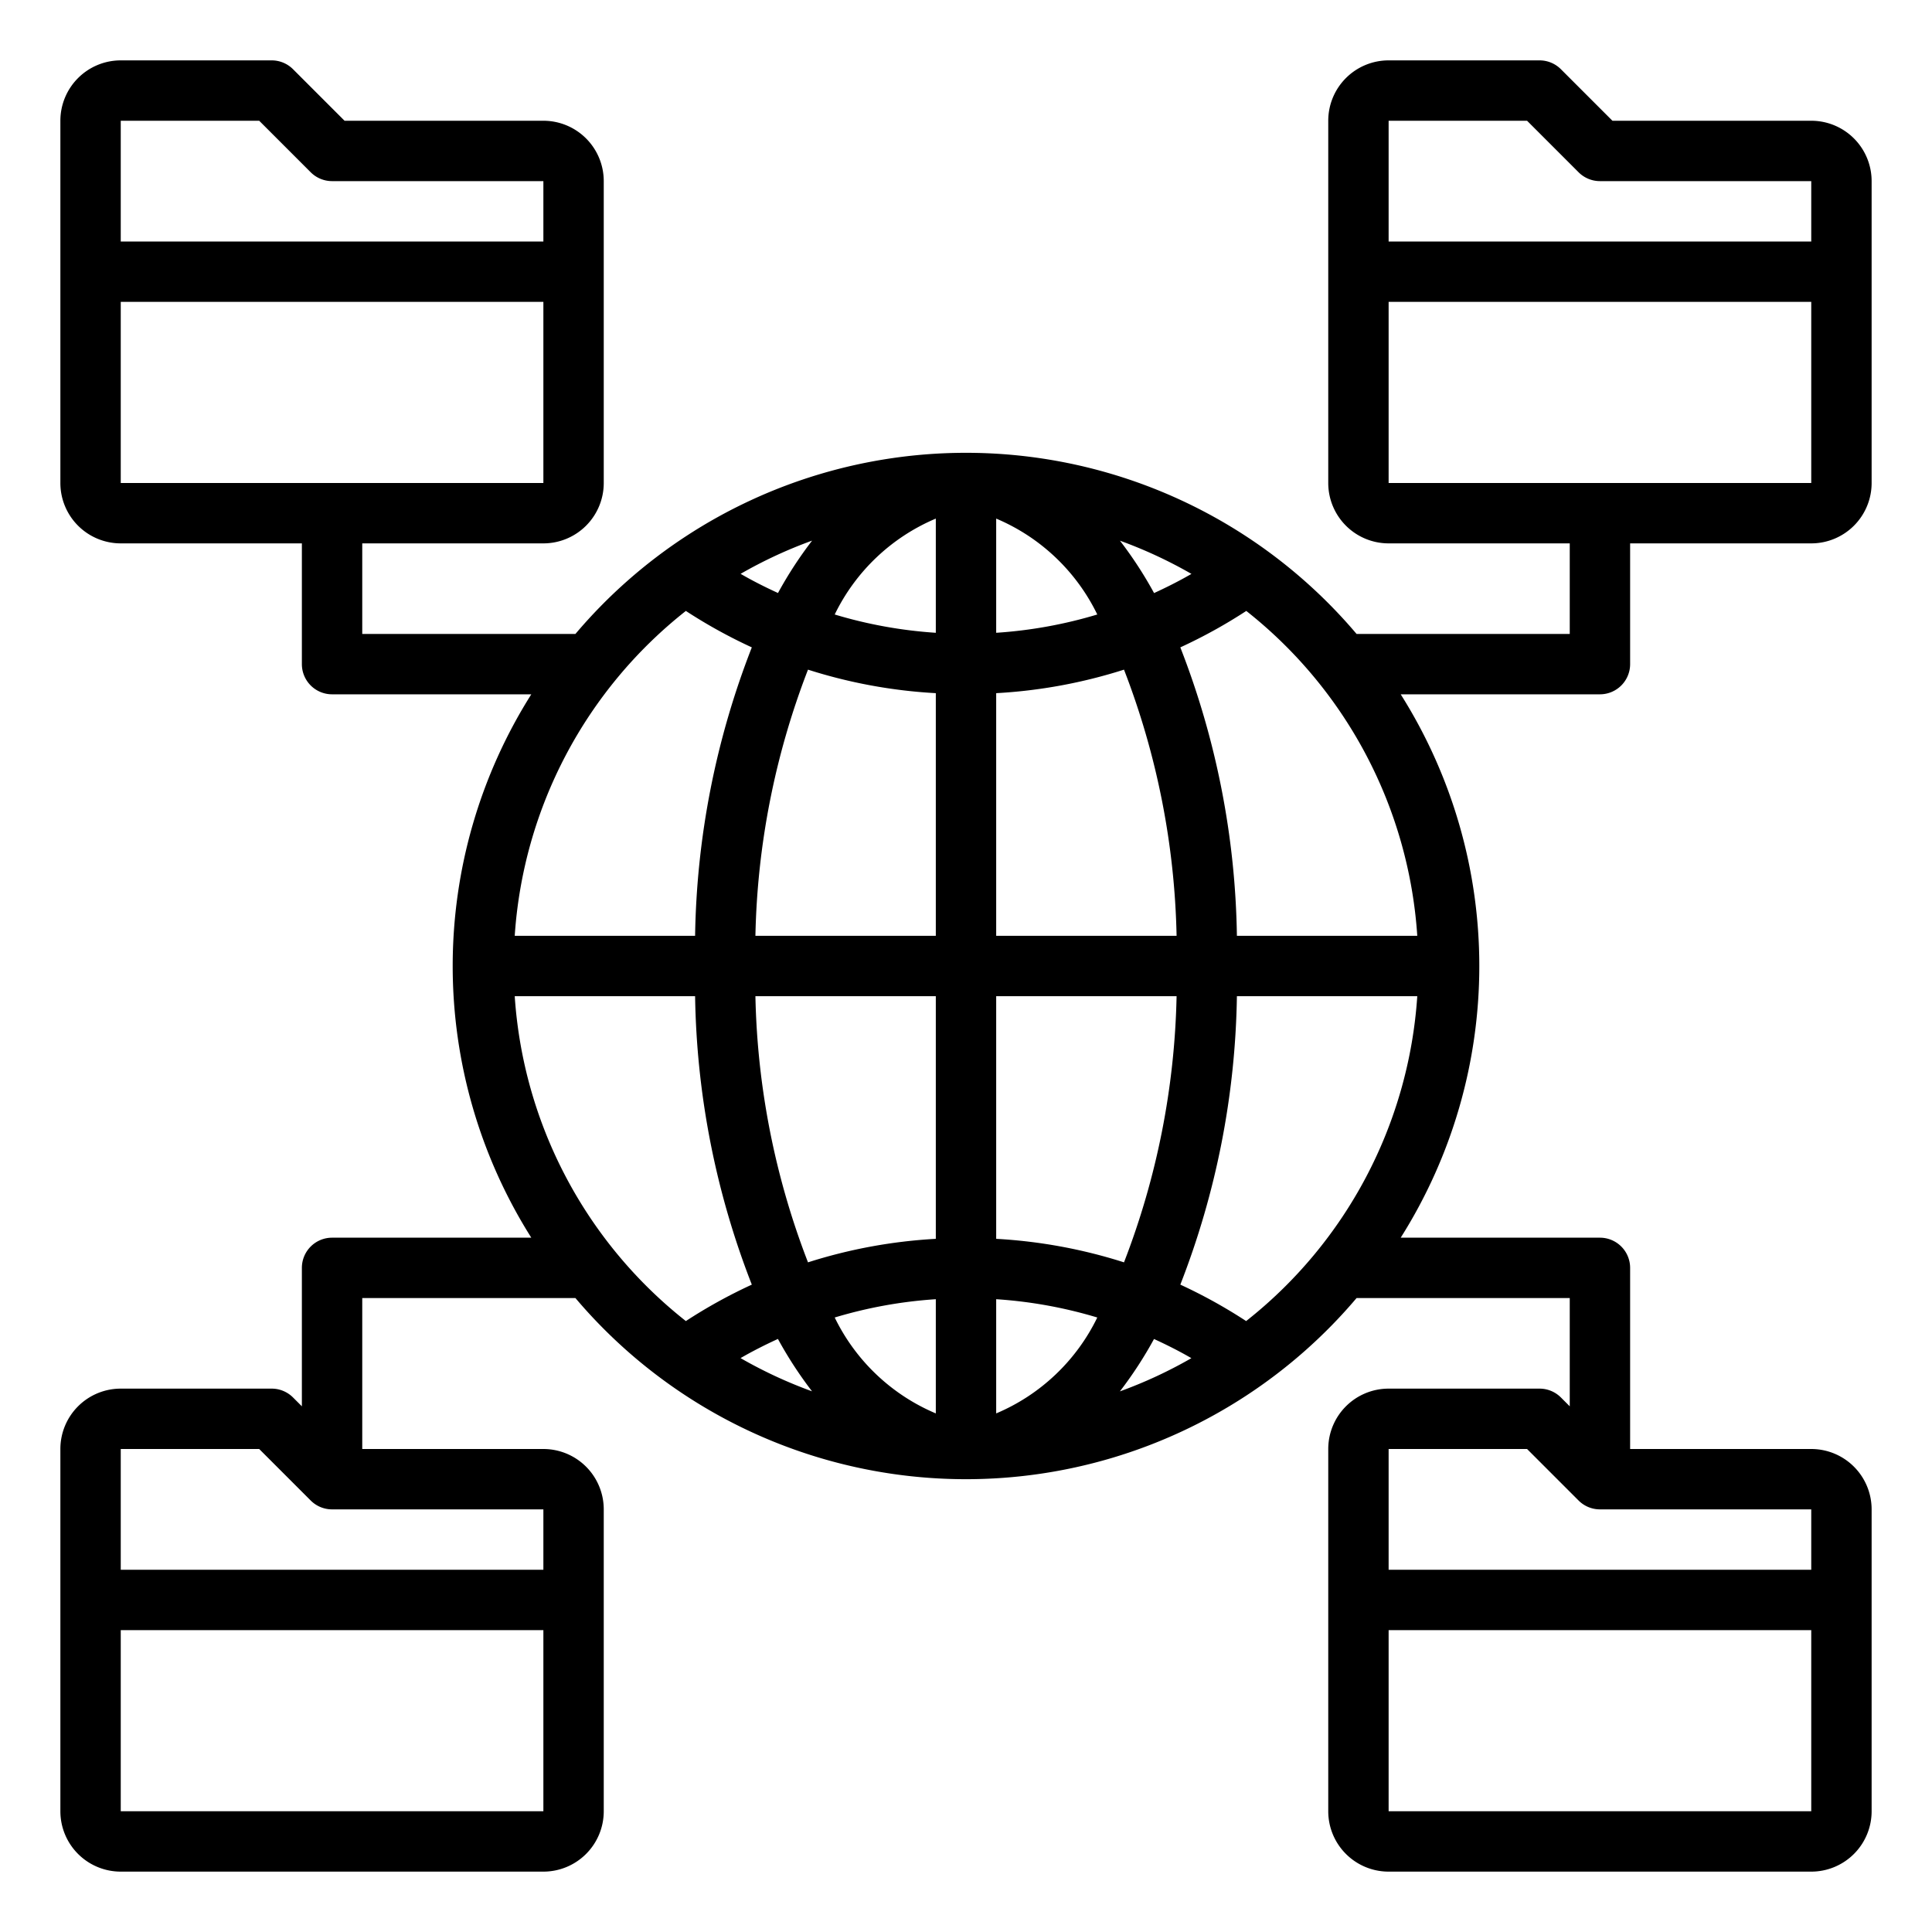 <svg xmlns="http://www.w3.org/2000/svg" viewBox="0 0 64 64" x="0px" y="0px"><g data-name="File Sharing"><path d="M54,22V18h6a2,2,0,0,0,2-2V6a2,2,0,0,0-2-2H53.414L51.707,2.293A1,1,0,0,0,51,2H46a2,2,0,0,0-2,2V16a2,2,0,0,0,2,2h6v3H44.938a16.949,16.949,0,0,0-25.876,0H12V18h6a2,2,0,0,0,2-2V6a2,2,0,0,0-2-2H11.414L9.707,2.293A1,1,0,0,0,9,2H4A2,2,0,0,0,2,4V16a2,2,0,0,0,2,2h6v4a1,1,0,0,0,1,1h6.6a16.855,16.855,0,0,0,0,18H11a1,1,0,0,0-1,1v4.586l-.293-.293A1,1,0,0,0,9,46H4a2,2,0,0,0-2,2V60a2,2,0,0,0,2,2H18a2,2,0,0,0,2-2V50a2,2,0,0,0-2-2H12V43h7.062a16.949,16.949,0,0,0,25.876,0H52v3.586l-.293-.293A1,1,0,0,0,51,46H46a2,2,0,0,0-2,2V60a2,2,0,0,0,2,2H60a2,2,0,0,0,2-2V50a2,2,0,0,0-2-2H54V42a1,1,0,0,0-1-1H46.4a16.855,16.855,0,0,0,0-18H53A1,1,0,0,0,54,22ZM50.586,4l1.707,1.707A1,1,0,0,0,53,6h7V8H46V4ZM46,10H60v6H46ZM8.586,4l1.707,1.707A1,1,0,0,0,11,6h7V8H4V4ZM4,10H18v6H4ZM4,60V54H18v6Zm14-8H4V48H8.586l1.707,1.707A1,1,0,0,0,11,50h7Zm28,8V54H60v6Zm14-8H46V48h4.586l1.707,1.707A1,1,0,0,0,53,50h7ZM46.949,31H40.974A27.392,27.392,0,0,0,39.1,21.445a17.018,17.018,0,0,0,2.185-1.207A14.967,14.967,0,0,1,46.949,31ZM33,17.179a6.557,6.557,0,0,1,3.349,3.177A15,15,0,0,1,33,20.962Zm4.1.732a14.99,14.99,0,0,1,2.368,1.1c-.4.232-.817.442-1.238.635A13.253,13.253,0,0,0,37.1,17.911ZM31,17.179v3.783a15,15,0,0,1-3.349-.606A6.557,6.557,0,0,1,31,17.179Zm-5.228,2.465c-.421-.193-.834-.4-1.238-.635a14.99,14.99,0,0,1,2.368-1.1A13.253,13.253,0,0,0,25.772,19.644ZM31,22.962V31H25.024a25.877,25.877,0,0,1,1.742-8.817A16.983,16.983,0,0,0,31,22.962ZM31,33v8.038a16.983,16.983,0,0,0-4.234.779A25.877,25.877,0,0,1,25.024,33Zm0,10.038v3.783a6.557,6.557,0,0,1-3.349-3.177A15,15,0,0,1,31,43.038Zm-4.1,3.051a14.99,14.99,0,0,1-2.368-1.1c.4-.232.817-.442,1.238-.635A13.253,13.253,0,0,0,26.9,46.089Zm6.1.732V43.038a15,15,0,0,1,3.349.606A6.557,6.557,0,0,1,33,46.821Zm5.228-2.465c.421.193.834.4,1.238.635a14.99,14.99,0,0,1-2.368,1.1A13.253,13.253,0,0,0,38.228,44.356ZM33,41.038V33h5.976a25.877,25.877,0,0,1-1.742,8.817A16.983,16.983,0,0,0,33,41.038ZM33,31V22.962a16.983,16.983,0,0,0,4.234-.779A25.877,25.877,0,0,1,38.976,31ZM22.72,20.238a17.018,17.018,0,0,0,2.185,1.207A27.392,27.392,0,0,0,23.026,31H17.051A14.967,14.967,0,0,1,22.72,20.238ZM17.051,33h5.975a27.392,27.392,0,0,0,1.879,9.555,17.018,17.018,0,0,0-2.185,1.207A14.967,14.967,0,0,1,17.051,33ZM41.28,43.762A17.018,17.018,0,0,0,39.1,42.555,27.392,27.392,0,0,0,40.974,33h5.975A14.967,14.967,0,0,1,41.28,43.762Z"></path></g></svg>